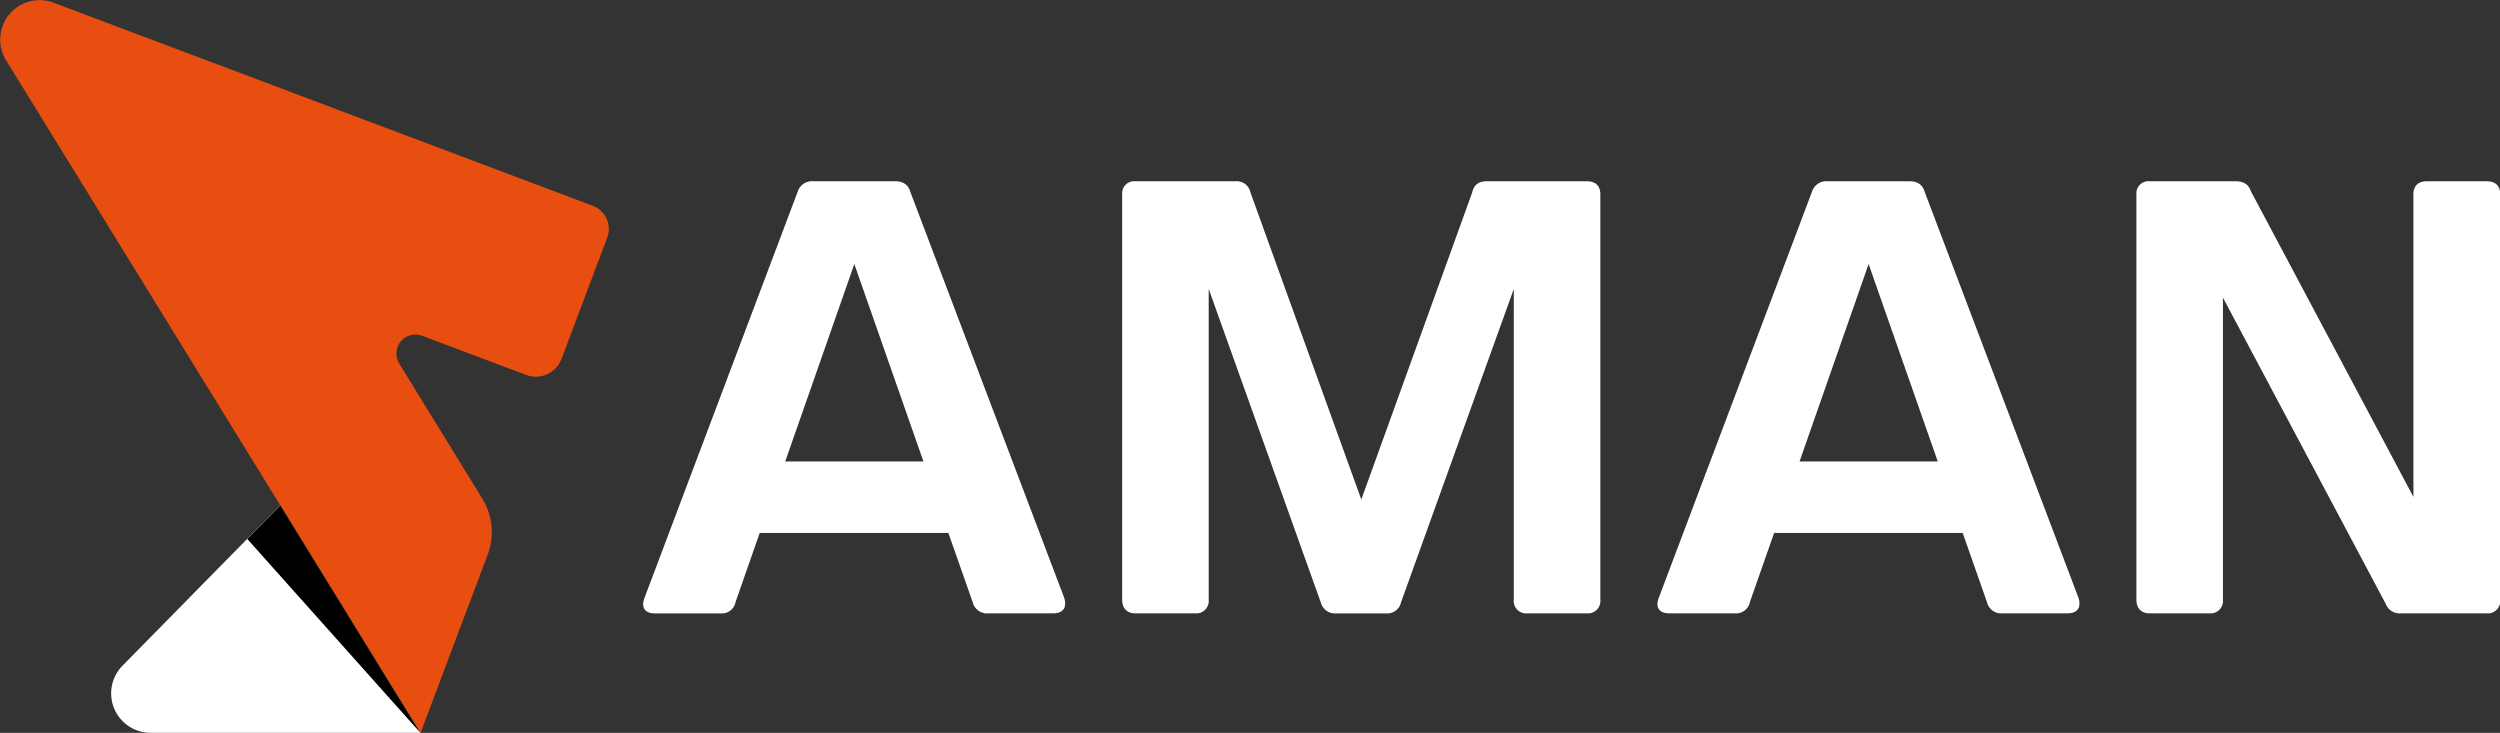 <svg id="Layer_1" data-name="Layer 1" xmlns="http://www.w3.org/2000/svg" viewBox="0 0 666.75 195.45"><rect x="0" y="0" width="666.75" height="195.45" fill="#333333" stroke="none"/><defs><style>.cls-1{fill:#fff;}.cls-2{fill:#e74e0f;}</style></defs><path class="cls-1" d="M283.66,159.43c.82,2.67-.34,4.15-3,4.15H263.4a3.91,3.91,0,0,1-4.15-3l-6.48-18.44H202.45L196,160.6a3.73,3.73,0,0,1-4,3H174.55c-2.66,0-3.82-1.5-2.82-4.15L212.57,51.16a4,4,0,0,1,4.15-2.82h21.75c2,0,3.49.66,4.15,2.82Zm-74.4-36.36h36.86L227.69,70.42Z" transform="translate(0.16 0)"/><path class="cls-1" d="M423,48.34c2.33,0,3.65,1.16,3.65,3.48V159.93a3.31,3.31,0,0,1-3.65,3.65H407.22a3.31,3.31,0,0,1-3.65-3.65V77.06L373.51,160.6a3.79,3.79,0,0,1-4,3H356.07a3.92,3.92,0,0,1-4-3L322.2,77.06v82.87a3.32,3.32,0,0,1-3.65,3.65H302.61c-2.16,0-3.49-1.32-3.49-3.65V51.82a3.22,3.22,0,0,1,3.49-3.48h26.73a3.74,3.74,0,0,1,4,3l29.56,81.88,29.57-81.88c.5-2.16,1.82-3,4-3Z" transform="translate(0.16 0)"/><path class="cls-1" d="M554.17,159.43c.83,2.67-.33,4.15-3,4.15H533.91a3.92,3.92,0,0,1-4.15-3l-6.47-18.44H473l-6.47,18.44a3.74,3.74,0,0,1-4,3H445.07c-2.67,0-3.83-1.5-2.83-4.15L483.09,51.16a4,4,0,0,1,4.15-2.82H509c2,0,3.49.66,4.15,2.82Zm-74.39-36.36h36.86L498.2,70.42Z" transform="translate(0.16 0)"/><path class="cls-1" d="M663,48.34c2.32,0,3.65,1.16,3.65,3.48V159.93a3.32,3.32,0,0,1-3.65,3.65H640.2a4,4,0,0,1-4.15-2.66L592.7,79.39v80.54a3.32,3.32,0,0,1-3.65,3.65H573.11c-2.16,0-3.49-1.32-3.49-3.65V51.82a3.22,3.22,0,0,1,3.49-3.48H596c2,0,3.49.66,4.15,2.66l43.35,81.53V51.82c0-2.32,1.33-3.48,3.65-3.48Z" transform="translate(0.16 0)"/><path class="cls-1" d="M112,195.44H40a10.52,10.52,0,0,1-7.5-17.89l42.06-42.77L112,195.43Z" transform="translate(0.16 0)"/><path class="cls-2" d="M161.84,63.25v0l-4.57,12.11-1.59,4.22-6.09,16.14a7.32,7.32,0,0,1-9.44,4.27l-22.87-8.61-4.87-1.83a5.07,5.07,0,0,0-6.1,7.4l2.12,3.44L128.48,133a17,17,0,0,1,1.43,14.92L112,195.45,74.6,134.79,1.45,16.07A10.52,10.52,0,0,1,14.11.71L142.93,49.23l11.53,4.34,3.47,1.31h0A6.62,6.62,0,0,1,161.84,63.25Z" transform="translate(0.16 0)"/><polygon points="74.76 134.79 65.95 143.74 112.12 195.44 74.76 134.79"/></svg>